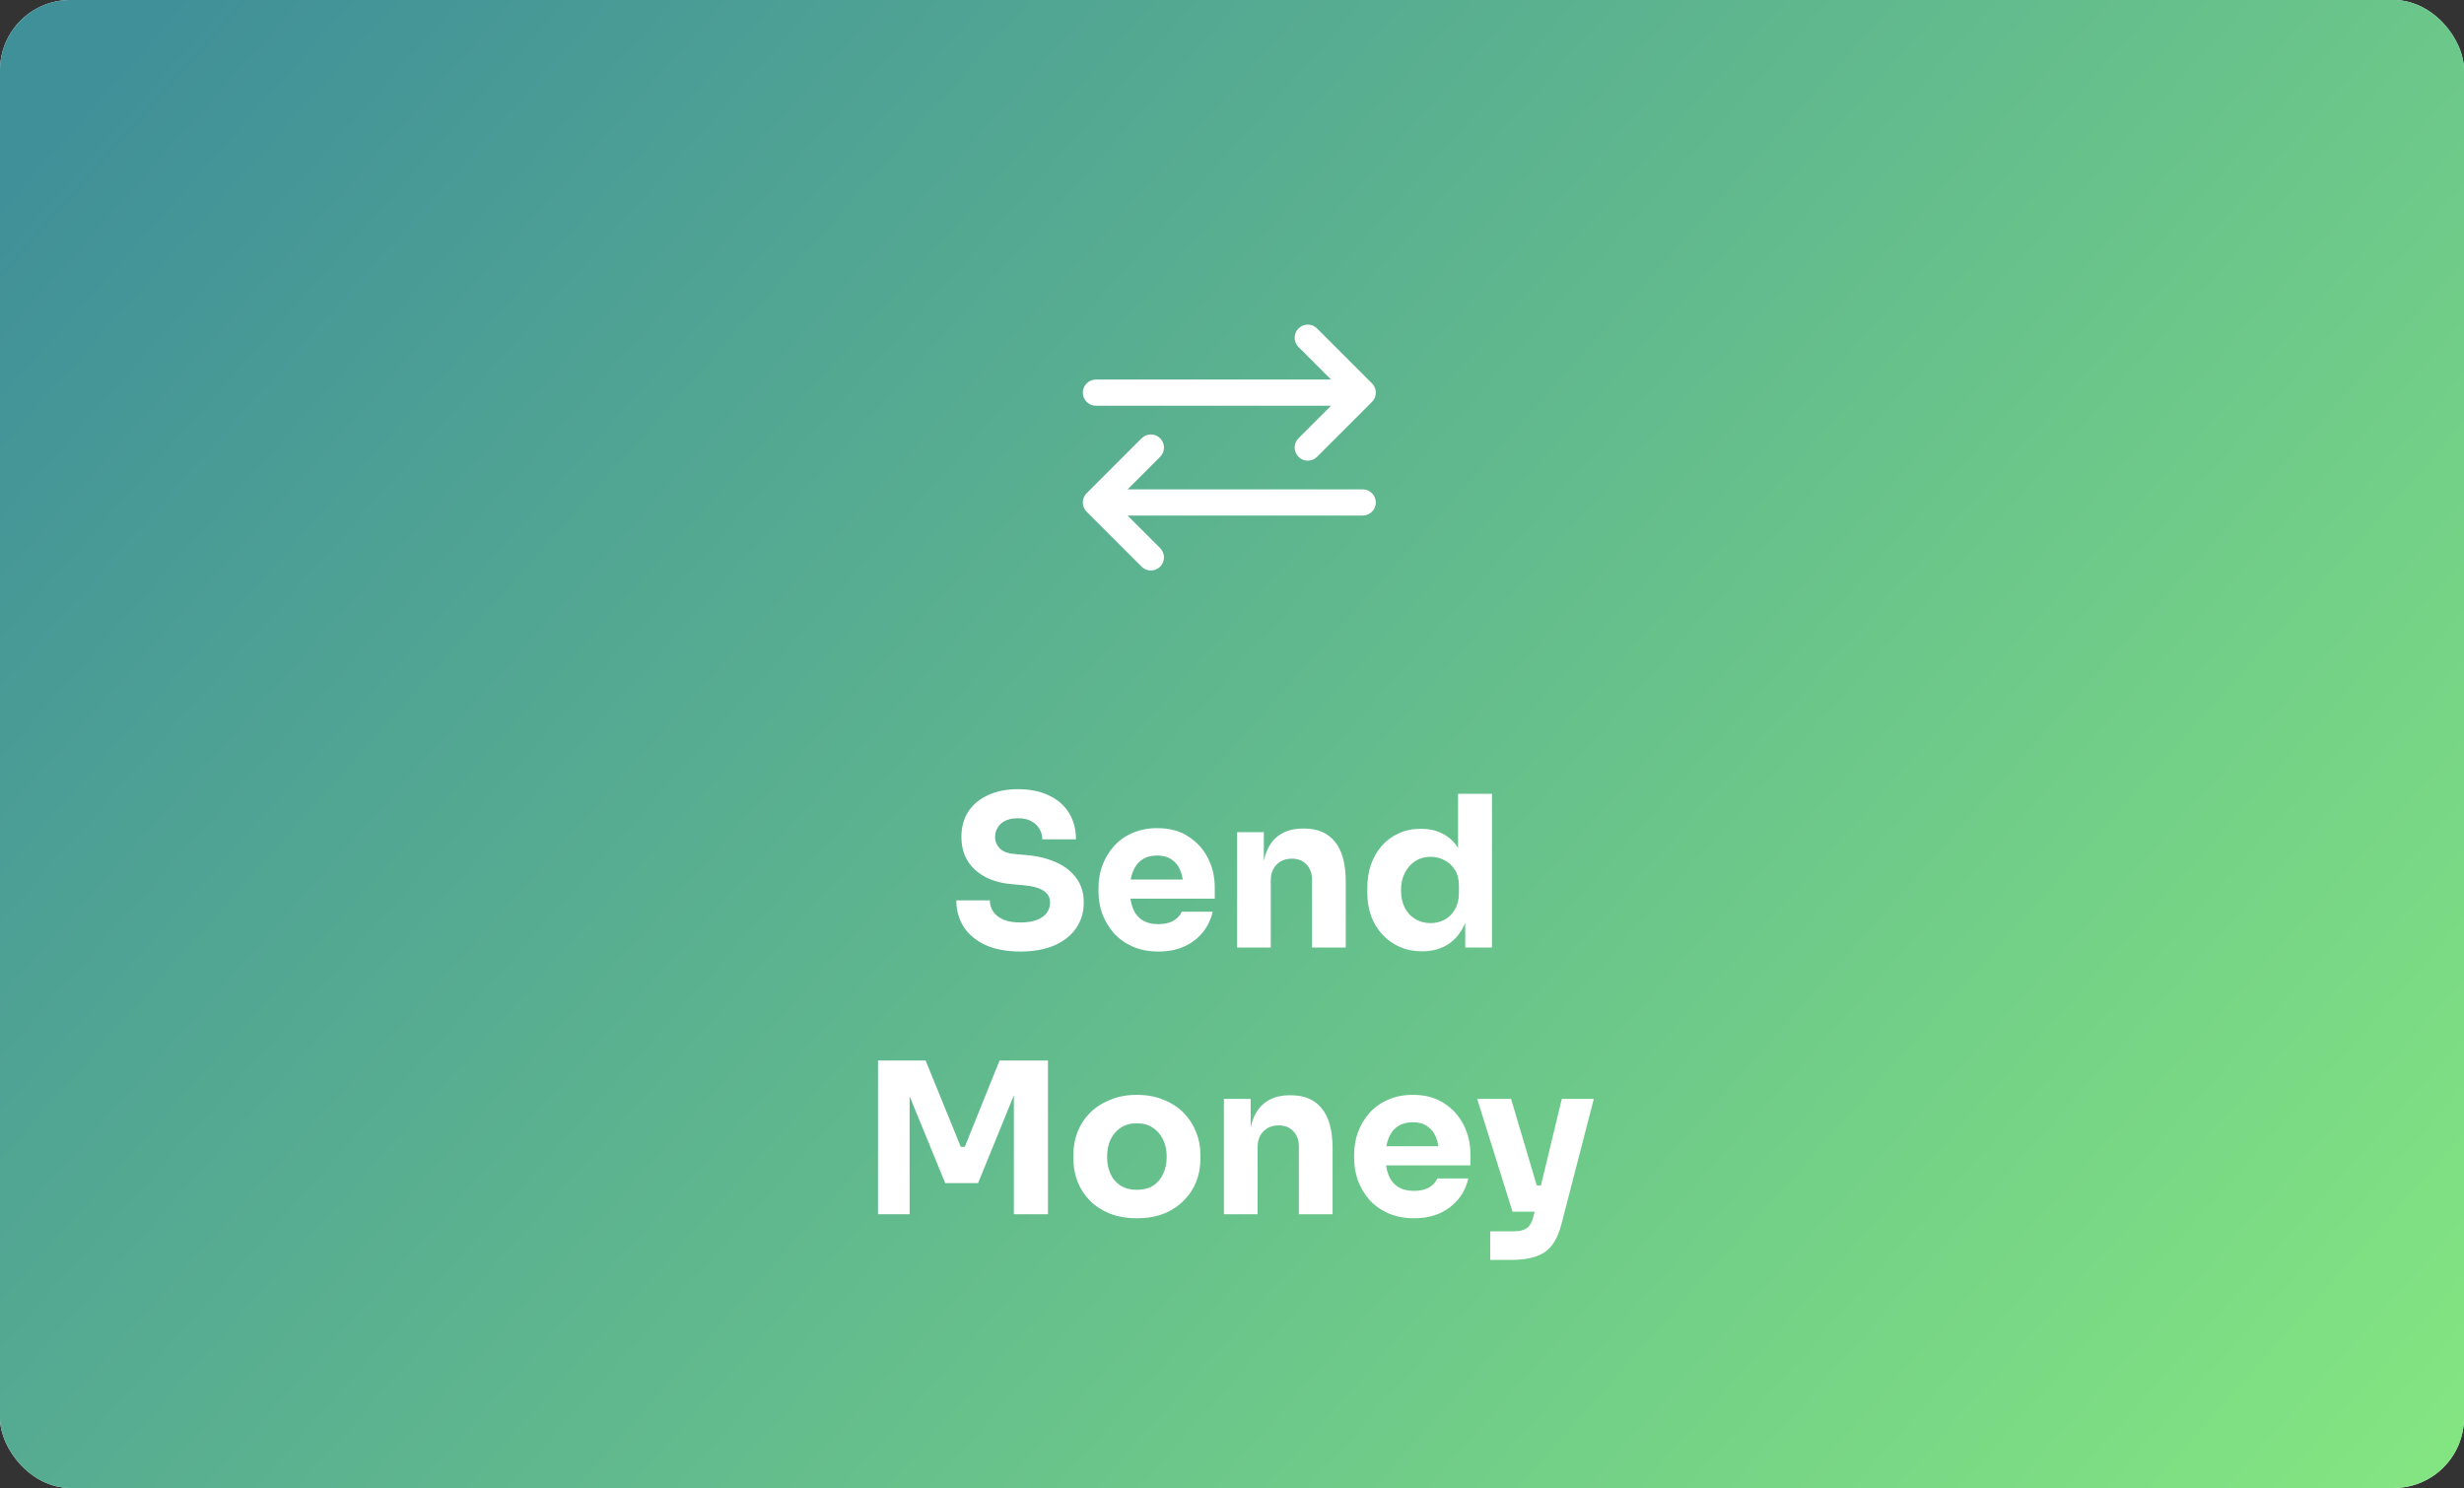 <svg width="351" height="212" viewBox="0 0 351 212" fill="none" xmlns="http://www.w3.org/2000/svg">
<rect x="0" y="0" width="351" height="212" fill="#333333" stroke="none"/>
<rect width="351" height="212" rx="10" fill="#F3F3F3"/>
<rect width="351" height="212" rx="10" fill="url(#paint0_linear_161_263)"/>
<path d="M145.383 135.57C143.403 135.57 141.733 135.26 140.373 134.64C139.013 134 137.983 133.14 137.283 132.06C136.583 130.96 136.233 129.7 136.233 128.28H141.003C141.003 128.84 141.153 129.36 141.453 129.84C141.773 130.32 142.253 130.71 142.893 131.01C143.533 131.29 144.363 131.43 145.383 131.43C146.303 131.43 147.073 131.31 147.693 131.07C148.313 130.83 148.783 130.5 149.103 130.08C149.423 129.64 149.583 129.14 149.583 128.58C149.583 127.88 149.283 127.33 148.683 126.93C148.083 126.51 147.113 126.24 145.773 126.12L144.123 125.97C141.943 125.79 140.203 125.11 138.903 123.93C137.603 122.75 136.953 121.19 136.953 119.25C136.953 117.85 137.283 116.64 137.943 115.62C138.623 114.6 139.563 113.82 140.763 113.28C141.963 112.72 143.383 112.44 145.023 112.44C146.743 112.44 148.213 112.74 149.433 113.34C150.673 113.92 151.623 114.75 152.283 115.83C152.943 116.89 153.273 118.14 153.273 119.58H148.473C148.473 119.04 148.343 118.55 148.083 118.11C147.823 117.65 147.433 117.28 146.913 117C146.413 116.72 145.783 116.58 145.023 116.58C144.303 116.58 143.693 116.7 143.193 116.94C142.713 117.18 142.353 117.51 142.113 117.93C141.873 118.33 141.753 118.77 141.753 119.25C141.753 119.87 141.973 120.41 142.413 120.87C142.853 121.33 143.573 121.6 144.573 121.68L146.253 121.83C147.853 121.97 149.263 122.32 150.483 122.88C151.703 123.42 152.653 124.17 153.333 125.13C154.033 126.07 154.383 127.22 154.383 128.58C154.383 129.98 154.013 131.21 153.273 132.27C152.553 133.31 151.523 134.12 150.183 134.7C148.843 135.28 147.243 135.57 145.383 135.57ZM165.033 135.57C163.633 135.57 162.393 135.33 161.313 134.85C160.253 134.37 159.363 133.73 158.643 132.93C157.943 132.11 157.403 131.2 157.023 130.2C156.663 129.18 156.483 128.14 156.483 127.08V126.48C156.483 125.38 156.663 124.33 157.023 123.33C157.403 122.31 157.943 121.4 158.643 120.6C159.343 119.8 160.213 119.17 161.253 118.71C162.313 118.23 163.513 117.99 164.853 117.99C166.613 117.99 168.093 118.39 169.293 119.19C170.513 119.97 171.443 121 172.083 122.28C172.723 123.54 173.043 124.92 173.043 126.42V128.04H158.493V125.31H170.133L168.573 126.57C168.573 125.59 168.433 124.75 168.153 124.05C167.873 123.35 167.453 122.82 166.893 122.46C166.353 122.08 165.673 121.89 164.853 121.89C164.013 121.89 163.303 122.08 162.723 122.46C162.143 122.84 161.703 123.4 161.403 124.14C161.103 124.86 160.953 125.75 160.953 126.81C160.953 127.79 161.093 128.65 161.373 129.39C161.653 130.11 162.093 130.67 162.693 131.07C163.293 131.47 164.073 131.67 165.033 131.67C165.913 131.67 166.633 131.5 167.193 131.16C167.753 130.82 168.133 130.4 168.333 129.9H172.743C172.503 131 172.033 131.98 171.333 132.84C170.633 133.7 169.753 134.37 168.693 134.85C167.633 135.33 166.413 135.57 165.033 135.57ZM176.223 135V118.56H180.033V125.61H179.763C179.763 123.93 179.973 122.53 180.393 121.41C180.833 120.29 181.493 119.45 182.373 118.89C183.253 118.33 184.323 118.05 185.583 118.05H185.793C187.713 118.05 189.173 118.68 190.173 119.94C191.193 121.18 191.703 123.07 191.703 125.61V135H186.903V125.34C186.903 124.46 186.643 123.74 186.123 123.18C185.603 122.62 184.903 122.34 184.023 122.34C183.123 122.34 182.393 122.63 181.833 123.21C181.293 123.77 181.023 124.51 181.023 125.43V135H176.223ZM202.574 135.54C201.414 135.54 200.354 135.33 199.394 134.91C198.454 134.49 197.634 133.91 196.934 133.17C196.234 132.41 195.694 131.52 195.314 130.5C194.954 129.48 194.774 128.38 194.774 127.2V126.51C194.774 125.33 194.944 124.23 195.284 123.21C195.644 122.19 196.154 121.3 196.814 120.54C197.494 119.76 198.304 119.16 199.244 118.74C200.184 118.3 201.234 118.08 202.394 118.08C203.714 118.08 204.854 118.37 205.814 118.95C206.774 119.51 207.524 120.35 208.064 121.47C208.604 122.57 208.904 123.93 208.964 125.55L207.704 124.38V113.1H212.534V135H208.724V128.19H209.384C209.324 129.75 208.994 131.08 208.394 132.18C207.814 133.28 207.024 134.12 206.024 134.7C205.024 135.26 203.874 135.54 202.574 135.54ZM203.774 131.52C204.514 131.52 205.184 131.36 205.784 131.04C206.404 130.7 206.894 130.21 207.254 129.57C207.634 128.93 207.824 128.16 207.824 127.26V126.15C207.824 125.27 207.634 124.53 207.254 123.93C206.874 123.33 206.374 122.87 205.754 122.55C205.134 122.23 204.464 122.07 203.744 122.07C202.944 122.07 202.224 122.28 201.584 122.7C200.964 123.1 200.474 123.66 200.114 124.38C199.754 125.08 199.574 125.9 199.574 126.84C199.574 127.8 199.754 128.63 200.114 129.33C200.474 130.03 200.974 130.57 201.614 130.95C202.254 131.33 202.974 131.52 203.774 131.52ZM125.077 173V151.1H131.857L136.867 163.4H137.437L142.387 151.1H149.287V173H144.427V154.31L145.117 154.37L139.327 168.56H134.647L128.827 154.37L129.577 154.31V173H125.077ZM161.938 173.57C160.498 173.57 159.218 173.35 158.098 172.91C156.978 172.45 156.028 171.83 155.248 171.05C154.488 170.27 153.908 169.38 153.508 168.38C153.108 167.36 152.908 166.29 152.908 165.17V164.48C152.908 163.34 153.108 162.26 153.508 161.24C153.928 160.2 154.528 159.29 155.308 158.51C156.108 157.73 157.068 157.12 158.188 156.68C159.308 156.22 160.558 155.99 161.938 155.99C163.358 155.99 164.618 156.22 165.718 156.68C166.838 157.12 167.788 157.73 168.568 158.51C169.348 159.29 169.948 160.2 170.368 161.24C170.788 162.26 170.998 163.34 170.998 164.48V165.17C170.998 166.29 170.798 167.36 170.398 168.38C169.998 169.38 169.408 170.27 168.628 171.05C167.868 171.83 166.928 172.45 165.808 172.91C164.688 173.35 163.398 173.57 161.938 173.57ZM161.938 169.52C162.878 169.52 163.658 169.32 164.278 168.92C164.898 168.52 165.368 167.96 165.688 167.24C166.028 166.52 166.198 165.72 166.198 164.84C166.198 163.9 166.028 163.08 165.688 162.38C165.348 161.66 164.858 161.09 164.218 160.67C163.598 160.25 162.838 160.04 161.938 160.04C161.058 160.04 160.298 160.25 159.658 160.67C159.018 161.09 158.528 161.66 158.188 162.38C157.868 163.08 157.708 163.9 157.708 164.84C157.708 165.72 157.868 166.52 158.188 167.24C158.508 167.96 158.988 168.52 159.628 168.92C160.268 169.32 161.038 169.52 161.938 169.52ZM174.348 173V156.56H178.158V163.61H177.888C177.888 161.93 178.098 160.53 178.518 159.41C178.958 158.29 179.618 157.45 180.498 156.89C181.378 156.33 182.448 156.05 183.708 156.05H183.918C185.838 156.05 187.298 156.68 188.298 157.94C189.318 159.18 189.828 161.07 189.828 163.61V173H185.028V163.34C185.028 162.46 184.768 161.74 184.248 161.18C183.728 160.62 183.028 160.34 182.148 160.34C181.248 160.34 180.518 160.63 179.958 161.21C179.418 161.77 179.148 162.51 179.148 163.43V173H174.348ZM201.449 173.57C200.049 173.57 198.809 173.33 197.729 172.85C196.669 172.37 195.779 171.73 195.059 170.93C194.359 170.11 193.819 169.2 193.439 168.2C193.079 167.18 192.899 166.14 192.899 165.08V164.48C192.899 163.38 193.079 162.33 193.439 161.33C193.819 160.31 194.359 159.4 195.059 158.6C195.759 157.8 196.629 157.17 197.669 156.71C198.729 156.23 199.929 155.99 201.269 155.99C203.029 155.99 204.509 156.39 205.709 157.19C206.929 157.97 207.859 159 208.499 160.28C209.139 161.54 209.459 162.92 209.459 164.42V166.04H194.909V163.31H206.549L204.989 164.57C204.989 163.59 204.849 162.75 204.569 162.05C204.289 161.35 203.869 160.82 203.309 160.46C202.769 160.08 202.089 159.89 201.269 159.89C200.429 159.89 199.719 160.08 199.139 160.46C198.559 160.84 198.119 161.4 197.819 162.14C197.519 162.86 197.369 163.75 197.369 164.81C197.369 165.79 197.509 166.65 197.789 167.39C198.069 168.11 198.509 168.67 199.109 169.07C199.709 169.47 200.489 169.67 201.449 169.67C202.329 169.67 203.049 169.5 203.609 169.16C204.169 168.82 204.549 168.4 204.749 167.9H209.159C208.919 169 208.449 169.98 207.749 170.84C207.049 171.7 206.169 172.37 205.109 172.85C204.049 173.33 202.829 173.57 201.449 173.57ZM212.283 179.51V175.43H215.703C216.223 175.43 216.663 175.36 217.023 175.22C217.383 175.1 217.673 174.89 217.893 174.59C218.113 174.29 218.293 173.88 218.433 173.36L222.483 156.56H227.043L222.453 174.32C222.133 175.6 221.683 176.62 221.103 177.38C220.543 178.14 219.783 178.68 218.823 179C217.883 179.34 216.683 179.51 215.223 179.51H212.283ZM217.443 172.64V168.89H220.923V172.64H217.443ZM215.463 172.64L210.423 156.56H215.253L220.023 172.64H215.463Z" fill="white"/>
<path fill-rule="evenodd" clip-rule="evenodd" d="M156.118 57.06C155.501 57.06 155 56.541 155 55.942C155 55.325 155.507 54.824 156.118 54.824H191.421L185.504 48.91C185.068 48.471 185.068 47.765 185.504 47.327C185.942 46.891 186.648 46.891 187.084 47.327L194.908 55.151C195.116 55.359 195.223 55.625 195.235 55.895C195.237 55.911 195.237 55.927 195.237 55.942C195.237 55.978 195.235 56.011 195.232 56.045C195.208 56.295 195.101 56.541 194.908 56.734L187.084 64.558C186.648 64.993 185.942 64.993 185.504 64.558C185.068 64.119 185.068 63.413 185.504 62.975L191.421 57.06L156.118 57.06ZM194.119 70.472C194.736 70.472 195.237 70.991 195.237 71.59C195.237 72.207 194.729 72.708 194.119 72.708H158.816L164.733 78.623C165.169 79.061 165.169 79.767 164.733 80.205C164.294 80.641 163.588 80.641 163.152 80.205L155.329 72.382C155.121 72.174 155.013 71.908 155.002 71.637C155 71.621 155 71.606 155 71.59C155 71.555 155.002 71.521 155.005 71.487C155.029 71.235 155.136 70.991 155.329 70.799L163.153 62.975C163.589 62.539 164.295 62.539 164.733 62.975C165.169 63.413 165.169 64.119 164.733 64.558L158.816 70.472H194.119L194.119 70.472Z" fill="white" stroke="white" stroke-width="1.5"/>
<defs>
<linearGradient id="paint0_linear_161_263" x1="2.96863e-06" y1="26.884" x2="288.137" y2="282.783" gradientUnits="userSpaceOnUse">
<stop stop-color="#409099"/>
<stop offset="1" stop-color="#84E681"/>
</linearGradient>
</defs>
</svg>
